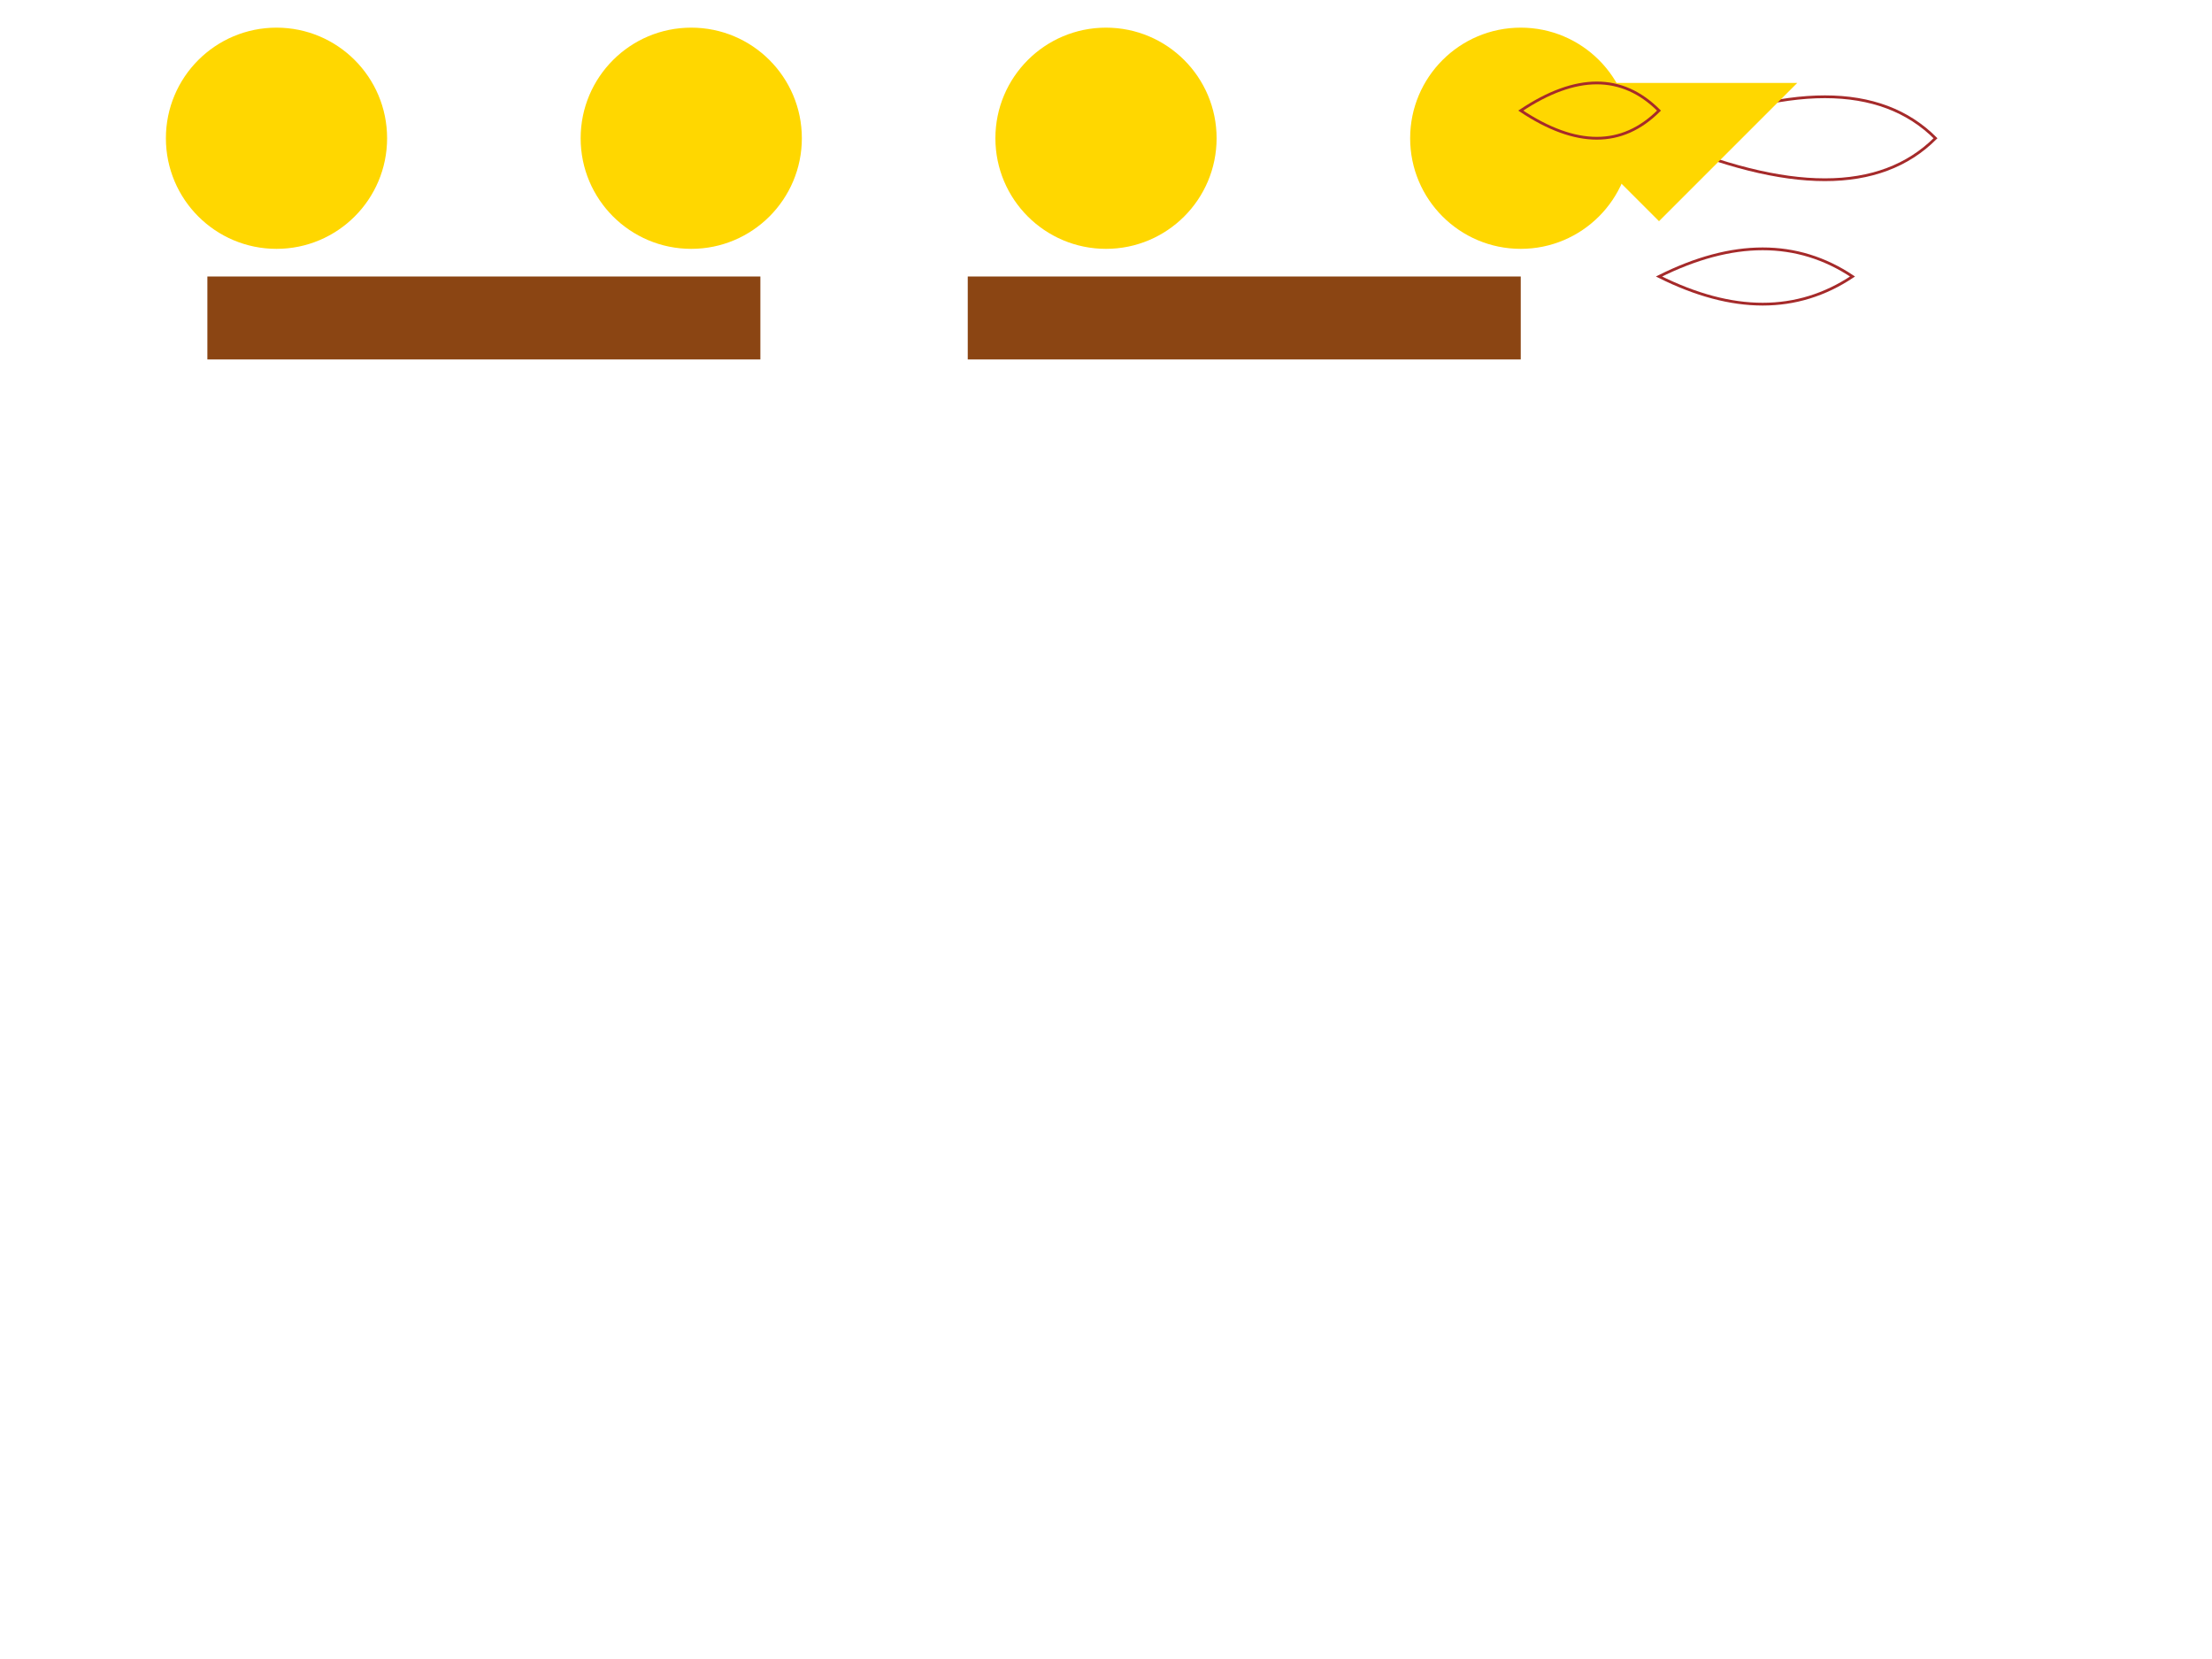 <svg width="800" height="600" xmlns="http://www.w3.org/2000/svg">

  <!-- Main melody (rhythm) -->
  <circle cx="100" cy="50" r="40" fill="gold"/>
  <circle cx="250" cy="50" r="40" fill="gold"/>
  <circle cx="400" cy="50" r="40" fill="gold"/>
  <circle cx="550" cy="50" r="40" fill="gold"/>

  <!-- Beat -->
  <rect x="75" y="100" width="200" height="30" fill="#8B4513"/>
  <rect x="350" y="100" width="200" height="30" fill="#8B4513"/>

  <!-- Harmony (mane) -->
  <path d="M600,50 Q670,20 700,50 Q670,80 600,50 Z" stroke="brown" fill="transparent"/>
  <path d="M600,100 Q640,80 670,100 Q640,120 600,100 Z" stroke="brown" fill="transparent"/>

  <!-- Harmony (crown) -->
  <polygon points="550,30 650,30 600,80" fill="#FFD700"/>
  <path d="M550,40 Q580,60 600,40 Q580,20 550,40 Z" stroke="brown" fill="transparent"/>

</svg>
